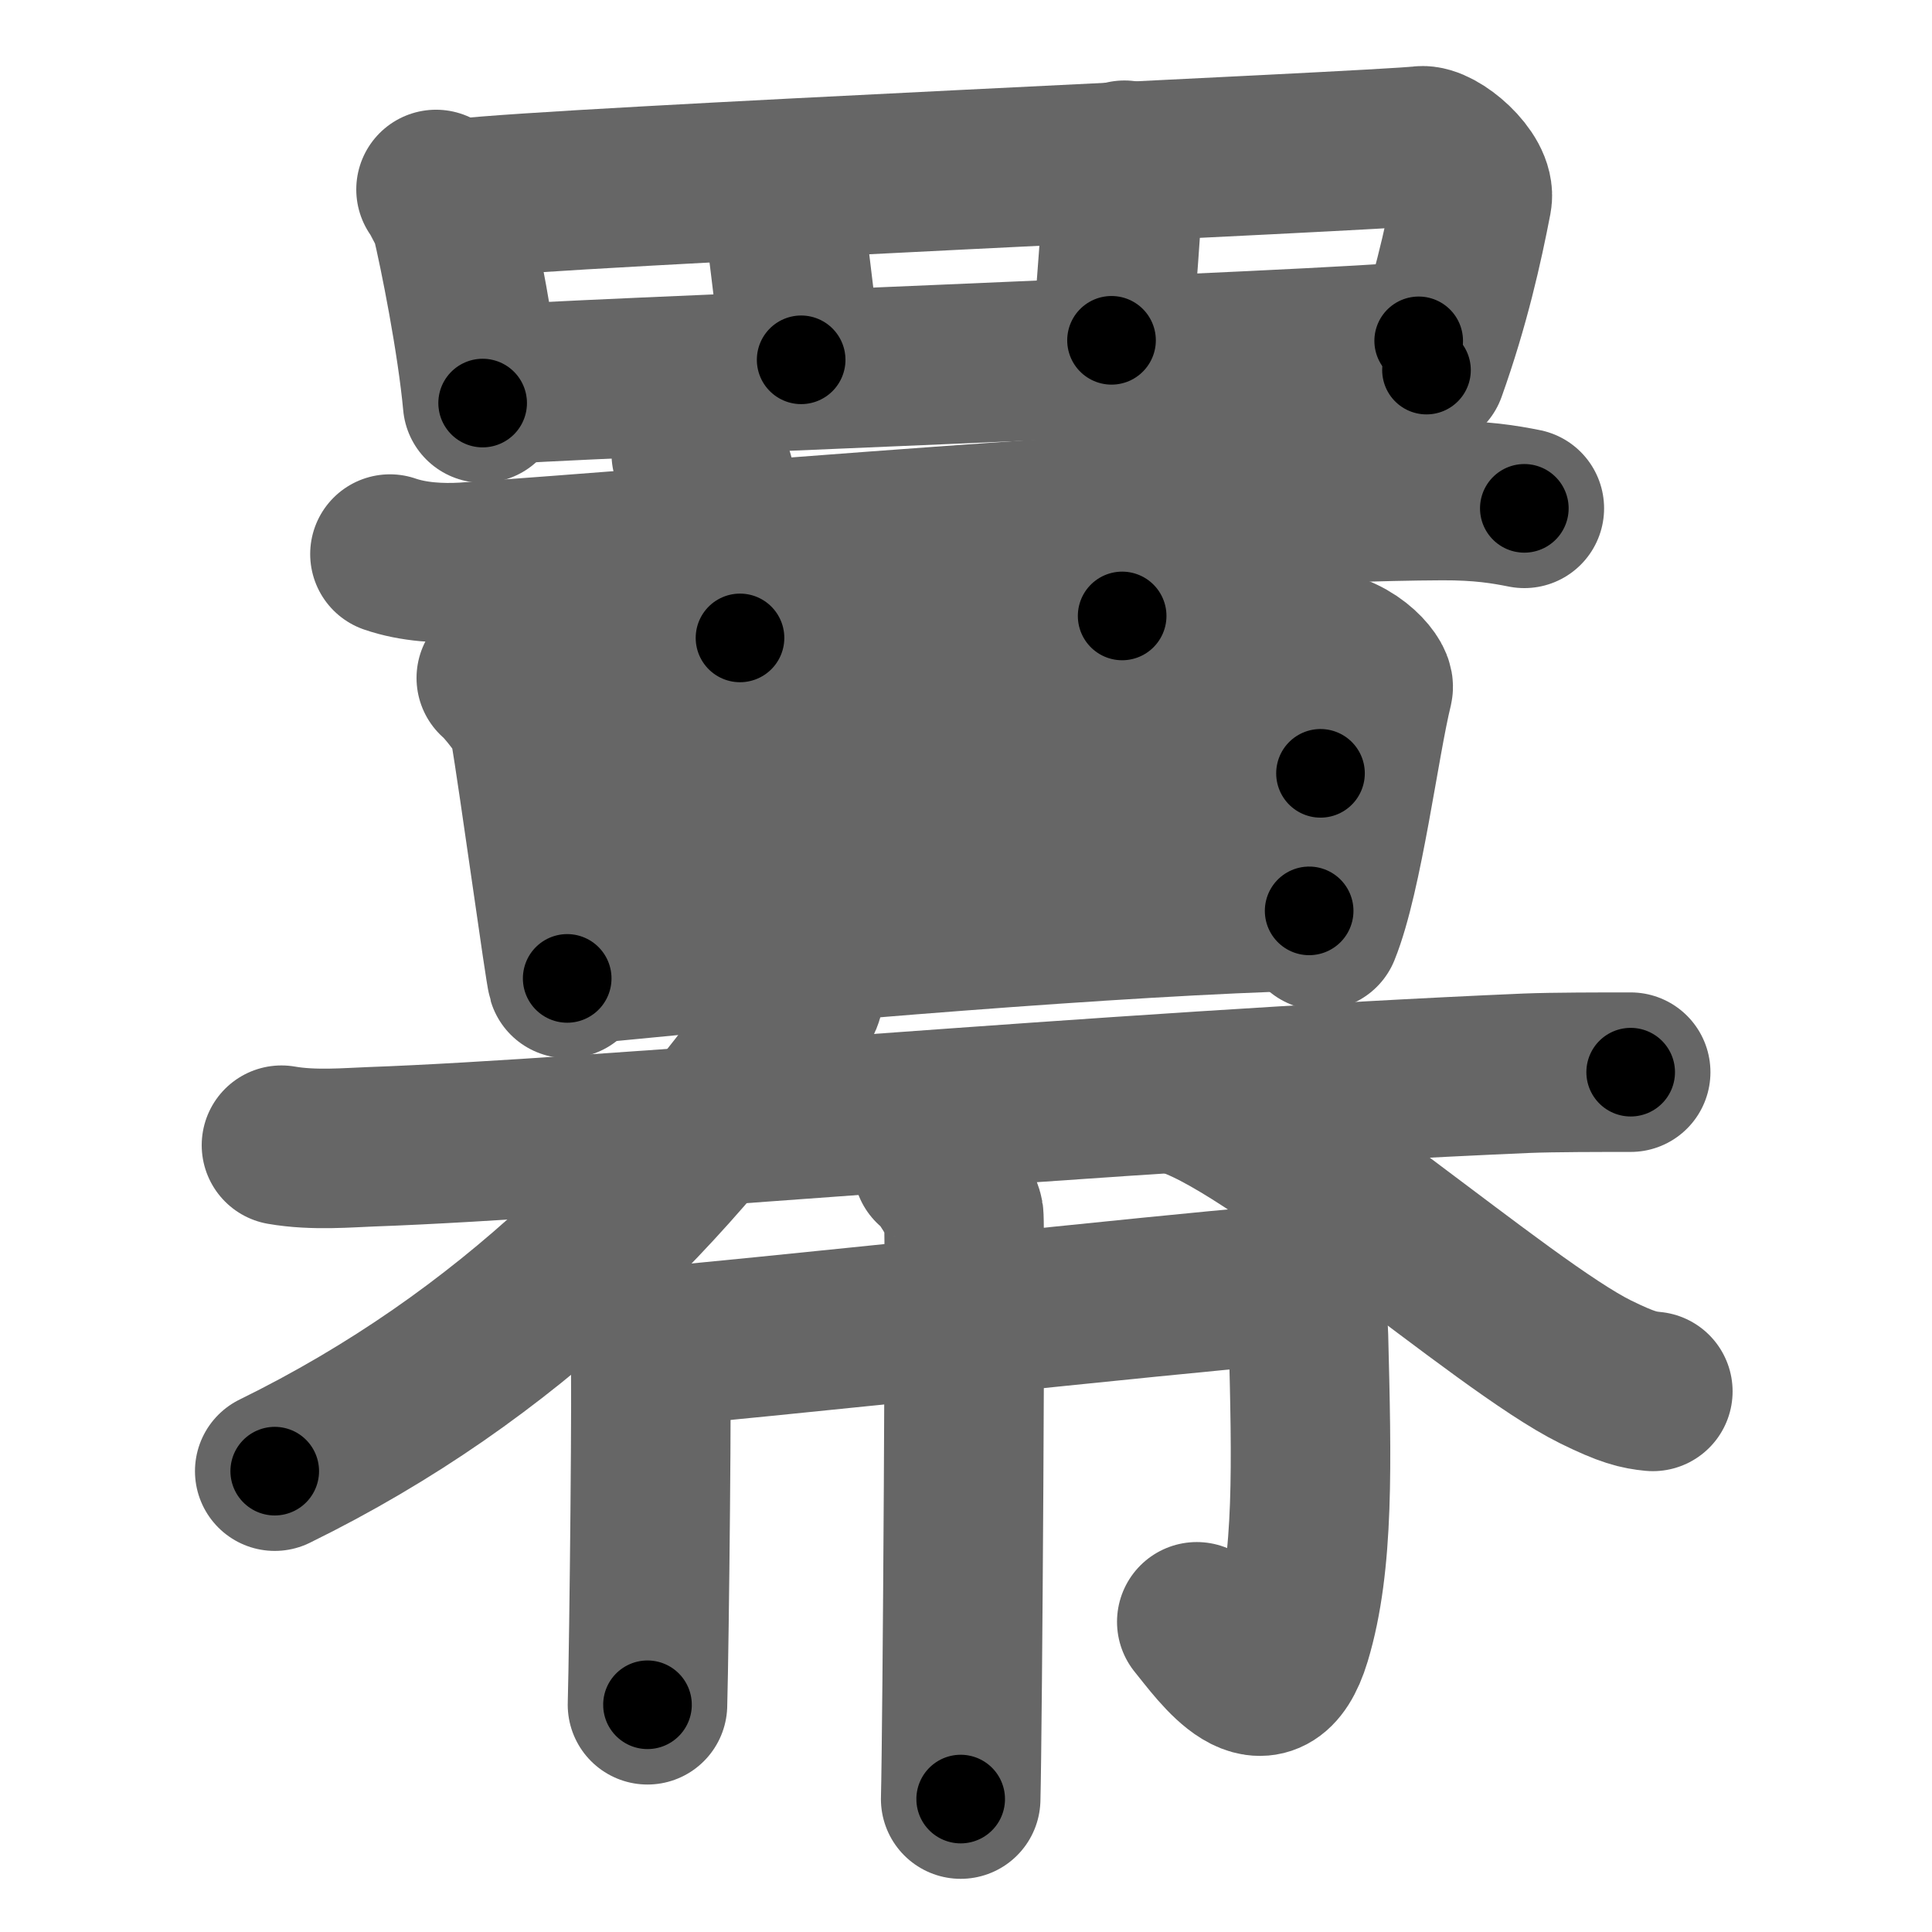 <svg xmlns="http://www.w3.org/2000/svg" width="109" height="109" viewBox="0 0 109 109" id="7f83"><g fill="none" stroke="#666" stroke-width="9" stroke-linecap="round" stroke-linejoin="round"><g><g><path d="M24.6,10.69c0.14,0.2,0.78,1.36,0.84,1.6c0.47,1.94,1.47,6.97,1.79,10.45" /><path d="M26.04,11.2c5.38-0.66,51.68-2.67,54.14-2.97c0.9-0.11,3.11,1.75,2.87,3c-0.5,2.6-1.24,5.93-2.57,9.65" /><path d="M44.04,10.36c0.13,1.48,1.03,8.28,1.16,9.94" /><path d="M63.44,9.04c-0.09,2.4-0.55,8.68-0.73,10.16" /><path d="M27.58,21.74c2.89-0.33,48.49-2,52.46-2.51" /></g><g><g><g><path d="M22,31.26c1.33,0.46,2.88,0.54,4.21,0.46c12.24-0.83,41.02-3.42,55.13-3.48c2.22-0.01,3.55,0.22,4.66,0.44" /><path d="M39,25.6c0.92,0.71,1.21,0.92,1.31,1.36c0.92,4.08,1.18,7.55,1.44,9.03" /><path d="M65.04,23.75c0.18,0.61,0.38,1.05,0.22,1.81c-0.76,3.62-1.08,5.56-1.95,9.19" /></g><g><g><path d="M28,38.25c0.46,0.37,1.76,2.02,1.84,2.51c0.62,3.72,2.01,13.95,2.16,14.44" /><path d="M30.75,40.13c8.3-0.72,40.22-3.42,43.04-3.5c2.35-0.06,3.77,1.77,3.68,2.16c-0.76,3.07-1.69,10.55-2.97,13.7" /><path d="M31.98,47c6.29-0.38,37.97-3.37,42.52-3.37" /><path d="M33.75,54.31c11.27-1.12,29.37-2.64,40.11-2.92" /></g><g><path d="M15.88,64.61c1.82,0.32,3.85,0.13,5.04,0.09c12.71-0.45,41.58-3.14,65.22-4.15c1.5-0.06,4.19-0.06,5.86-0.06" /><path d="M45.26,54.5c-0.09,0.94,0.36,1.39-0.12,2.09C38,67,28.75,76.5,15.5,83" /><path d="M66.5,61.74c4.97,1.21,18.25,13.06,23.52,15.66c1.79,0.88,2.42,1.02,3.23,1.1" /></g></g></g><g><path d="M35.04,73.7c0.5,0.28,1.55,2.12,1.65,2.68c0.1,0.57-0.06,16.27-0.16,19.8" /><path d="M36.89,75.99c3.07-0.2,31.47-3.23,33.76-3.35c2.69-0.14,3.14,1.43,3.17,2.73c0.18,7.16,0.33,12.78-0.97,17.08c-1.37,4.52-4.04,0.63-5.33-0.95" /><path d="M52.63,65.79c0.52,0.29,1.64,2.18,1.74,2.76c0.11,0.58-0.07,29.31-0.17,32.95" /></g></g></g></g><g fill="none" stroke="#000" stroke-width="5" stroke-linecap="round" stroke-linejoin="round"><g><g><path d="M24.6,10.69c0.14,0.2,0.78,1.36,0.84,1.6c0.47,1.94,1.47,6.97,1.79,10.45" stroke-dasharray="12.42" stroke-dashoffset="12.42"><animate attributeName="stroke-dashoffset" values="12.42;12.42;0" dur="0.124s" fill="freeze" begin="0s;7f83.click" /></path><path d="M26.04,11.2c5.38-0.66,51.68-2.67,54.14-2.97c0.9-0.11,3.11,1.75,2.87,3c-0.5,2.6-1.24,5.93-2.57,9.65" stroke-dasharray="68.712" stroke-dashoffset="68.712"><animate attributeName="stroke-dashoffset" values="68.712" fill="freeze" begin="7f83.click" /><animate attributeName="stroke-dashoffset" values="68.712;68.712;0" keyTimes="0;0.193;1" dur="0.641s" fill="freeze" begin="0s;7f83.click" /></path><path d="M44.04,10.36c0.13,1.48,1.03,8.28,1.16,9.94" stroke-dasharray="10.009" stroke-dashoffset="10.009"><animate attributeName="stroke-dashoffset" values="10.009" fill="freeze" begin="7f83.click" /><animate attributeName="stroke-dashoffset" values="10.009;10.009;0" keyTimes="0;0.865;1" dur="0.741s" fill="freeze" begin="0s;7f83.click" /></path><path d="M63.44,9.04c-0.09,2.4-0.55,8.68-0.73,10.16" stroke-dasharray="10.188" stroke-dashoffset="10.188"><animate attributeName="stroke-dashoffset" values="10.188" fill="freeze" begin="7f83.click" /><animate attributeName="stroke-dashoffset" values="10.188;10.188;0" keyTimes="0;0.879;1" dur="0.843s" fill="freeze" begin="0s;7f83.click" /></path><path d="M27.58,21.74c2.89-0.33,48.49-2,52.46-2.51" stroke-dasharray="52.523" stroke-dashoffset="52.523"><animate attributeName="stroke-dashoffset" values="52.523" fill="freeze" begin="7f83.click" /><animate attributeName="stroke-dashoffset" values="52.523;52.523;0" keyTimes="0;0.616;1" dur="1.368s" fill="freeze" begin="0s;7f83.click" /></path></g><g><g><g><path d="M22,31.26c1.33,0.46,2.88,0.54,4.21,0.46c12.24-0.83,41.02-3.42,55.13-3.48c2.22-0.01,3.55,0.22,4.66,0.44" stroke-dasharray="64.2" stroke-dashoffset="64.2"><animate attributeName="stroke-dashoffset" values="64.2" fill="freeze" begin="7f83.click" /><animate attributeName="stroke-dashoffset" values="64.2;64.2;0" keyTimes="0;0.739;1" dur="1.851s" fill="freeze" begin="0s;7f83.click" /></path><path d="M39,25.6c0.92,0.71,1.21,0.92,1.31,1.36c0.92,4.08,1.18,7.55,1.44,9.03" stroke-dasharray="11.075" stroke-dashoffset="11.075"><animate attributeName="stroke-dashoffset" values="11.075" fill="freeze" begin="7f83.click" /><animate attributeName="stroke-dashoffset" values="11.075;11.075;0" keyTimes="0;0.943;1" dur="1.962s" fill="freeze" begin="0s;7f83.click" /></path><path d="M65.04,23.75c0.18,0.61,0.38,1.05,0.22,1.81c-0.76,3.62-1.08,5.56-1.95,9.19" stroke-dasharray="11.246" stroke-dashoffset="11.246"><animate attributeName="stroke-dashoffset" values="11.246" fill="freeze" begin="7f83.click" /><animate attributeName="stroke-dashoffset" values="11.246;11.246;0" keyTimes="0;0.946;1" dur="2.074s" fill="freeze" begin="0s;7f83.click" /></path></g><g><g><path d="M28,38.25c0.46,0.37,1.76,2.02,1.84,2.51c0.62,3.72,2.01,13.95,2.16,14.44" stroke-dasharray="17.738" stroke-dashoffset="17.738"><animate attributeName="stroke-dashoffset" values="17.738" fill="freeze" begin="7f83.click" /><animate attributeName="stroke-dashoffset" values="17.738;17.738;0" keyTimes="0;0.921;1" dur="2.251s" fill="freeze" begin="0s;7f83.click" /></path><path d="M30.75,40.13c8.3-0.72,40.22-3.42,43.04-3.5c2.35-0.06,3.77,1.77,3.68,2.16c-0.76,3.07-1.69,10.55-2.97,13.7" stroke-dasharray="61.774" stroke-dashoffset="61.774"><animate attributeName="stroke-dashoffset" values="61.774" fill="freeze" begin="7f83.click" /><animate attributeName="stroke-dashoffset" values="61.774;61.774;0" keyTimes="0;0.829;1" dur="2.715s" fill="freeze" begin="0s;7f83.click" /></path><path d="M31.98,47c6.29-0.38,37.97-3.37,42.52-3.37" stroke-dasharray="42.657" stroke-dashoffset="42.657"><animate attributeName="stroke-dashoffset" values="42.657" fill="freeze" begin="7f83.click" /><animate attributeName="stroke-dashoffset" values="42.657;42.657;0" keyTimes="0;0.864;1" dur="3.142s" fill="freeze" begin="0s;7f83.click" /></path><path d="M33.75,54.31c11.27-1.12,29.37-2.64,40.11-2.92" stroke-dasharray="40.224" stroke-dashoffset="40.224"><animate attributeName="stroke-dashoffset" values="40.224" fill="freeze" begin="7f83.click" /><animate attributeName="stroke-dashoffset" values="40.224;40.224;0" keyTimes="0;0.887;1" dur="3.544s" fill="freeze" begin="0s;7f83.click" /></path></g><g><path d="M15.88,64.61c1.82,0.32,3.85,0.13,5.04,0.09c12.71-0.45,41.58-3.14,65.22-4.15c1.5-0.06,4.19-0.06,5.86-0.06" stroke-dasharray="76.268" stroke-dashoffset="76.268"><animate attributeName="stroke-dashoffset" values="76.268" fill="freeze" begin="7f83.click" /><animate attributeName="stroke-dashoffset" values="76.268;76.268;0" keyTimes="0;0.861;1" dur="4.117s" fill="freeze" begin="0s;7f83.click" /></path><path d="M45.26,54.5c-0.09,0.94,0.36,1.39-0.12,2.09C38,67,28.75,76.5,15.5,83" stroke-dasharray="42.304" stroke-dashoffset="42.304"><animate attributeName="stroke-dashoffset" values="42.304" fill="freeze" begin="7f83.click" /><animate attributeName="stroke-dashoffset" values="42.304;42.304;0" keyTimes="0;0.907;1" dur="4.54s" fill="freeze" begin="0s;7f83.click" /></path><path d="M66.5,61.74c4.97,1.21,18.25,13.06,23.52,15.66c1.79,0.88,2.42,1.02,3.23,1.1" stroke-dasharray="31.773" stroke-dashoffset="31.773"><animate attributeName="stroke-dashoffset" values="31.773" fill="freeze" begin="7f83.click" /><animate attributeName="stroke-dashoffset" values="31.773;31.773;0" keyTimes="0;0.935;1" dur="4.858s" fill="freeze" begin="0s;7f83.click" /></path></g></g></g><g><path d="M35.04,73.7c0.5,0.28,1.55,2.12,1.65,2.68c0.1,0.57-0.06,16.27-0.16,19.8" stroke-dasharray="22.988" stroke-dashoffset="22.988"><animate attributeName="stroke-dashoffset" values="22.988" fill="freeze" begin="7f83.click" /><animate attributeName="stroke-dashoffset" values="22.988;22.988;0" keyTimes="0;0.955;1" dur="5.088s" fill="freeze" begin="0s;7f83.click" /></path><path d="M36.89,75.99c3.07-0.2,31.47-3.23,33.76-3.35c2.69-0.14,3.14,1.43,3.17,2.73c0.18,7.16,0.33,12.78-0.97,17.08c-1.37,4.52-4.04,0.63-5.33-0.95" stroke-dasharray="63.717" stroke-dashoffset="63.717"><animate attributeName="stroke-dashoffset" values="63.717" fill="freeze" begin="7f83.click" /><animate attributeName="stroke-dashoffset" values="63.717;63.717;0" keyTimes="0;0.914;1" dur="5.567s" fill="freeze" begin="0s;7f83.click" /></path><path d="M52.63,65.79c0.52,0.29,1.64,2.18,1.74,2.76c0.11,0.58-0.07,29.31-0.17,32.95" stroke-dasharray="36.255" stroke-dashoffset="36.255"><animate attributeName="stroke-dashoffset" values="36.255" fill="freeze" begin="7f83.click" /><animate attributeName="stroke-dashoffset" values="36.255;36.255;0" keyTimes="0;0.939;1" dur="5.93s" fill="freeze" begin="0s;7f83.click" /></path></g></g></g></g></svg>